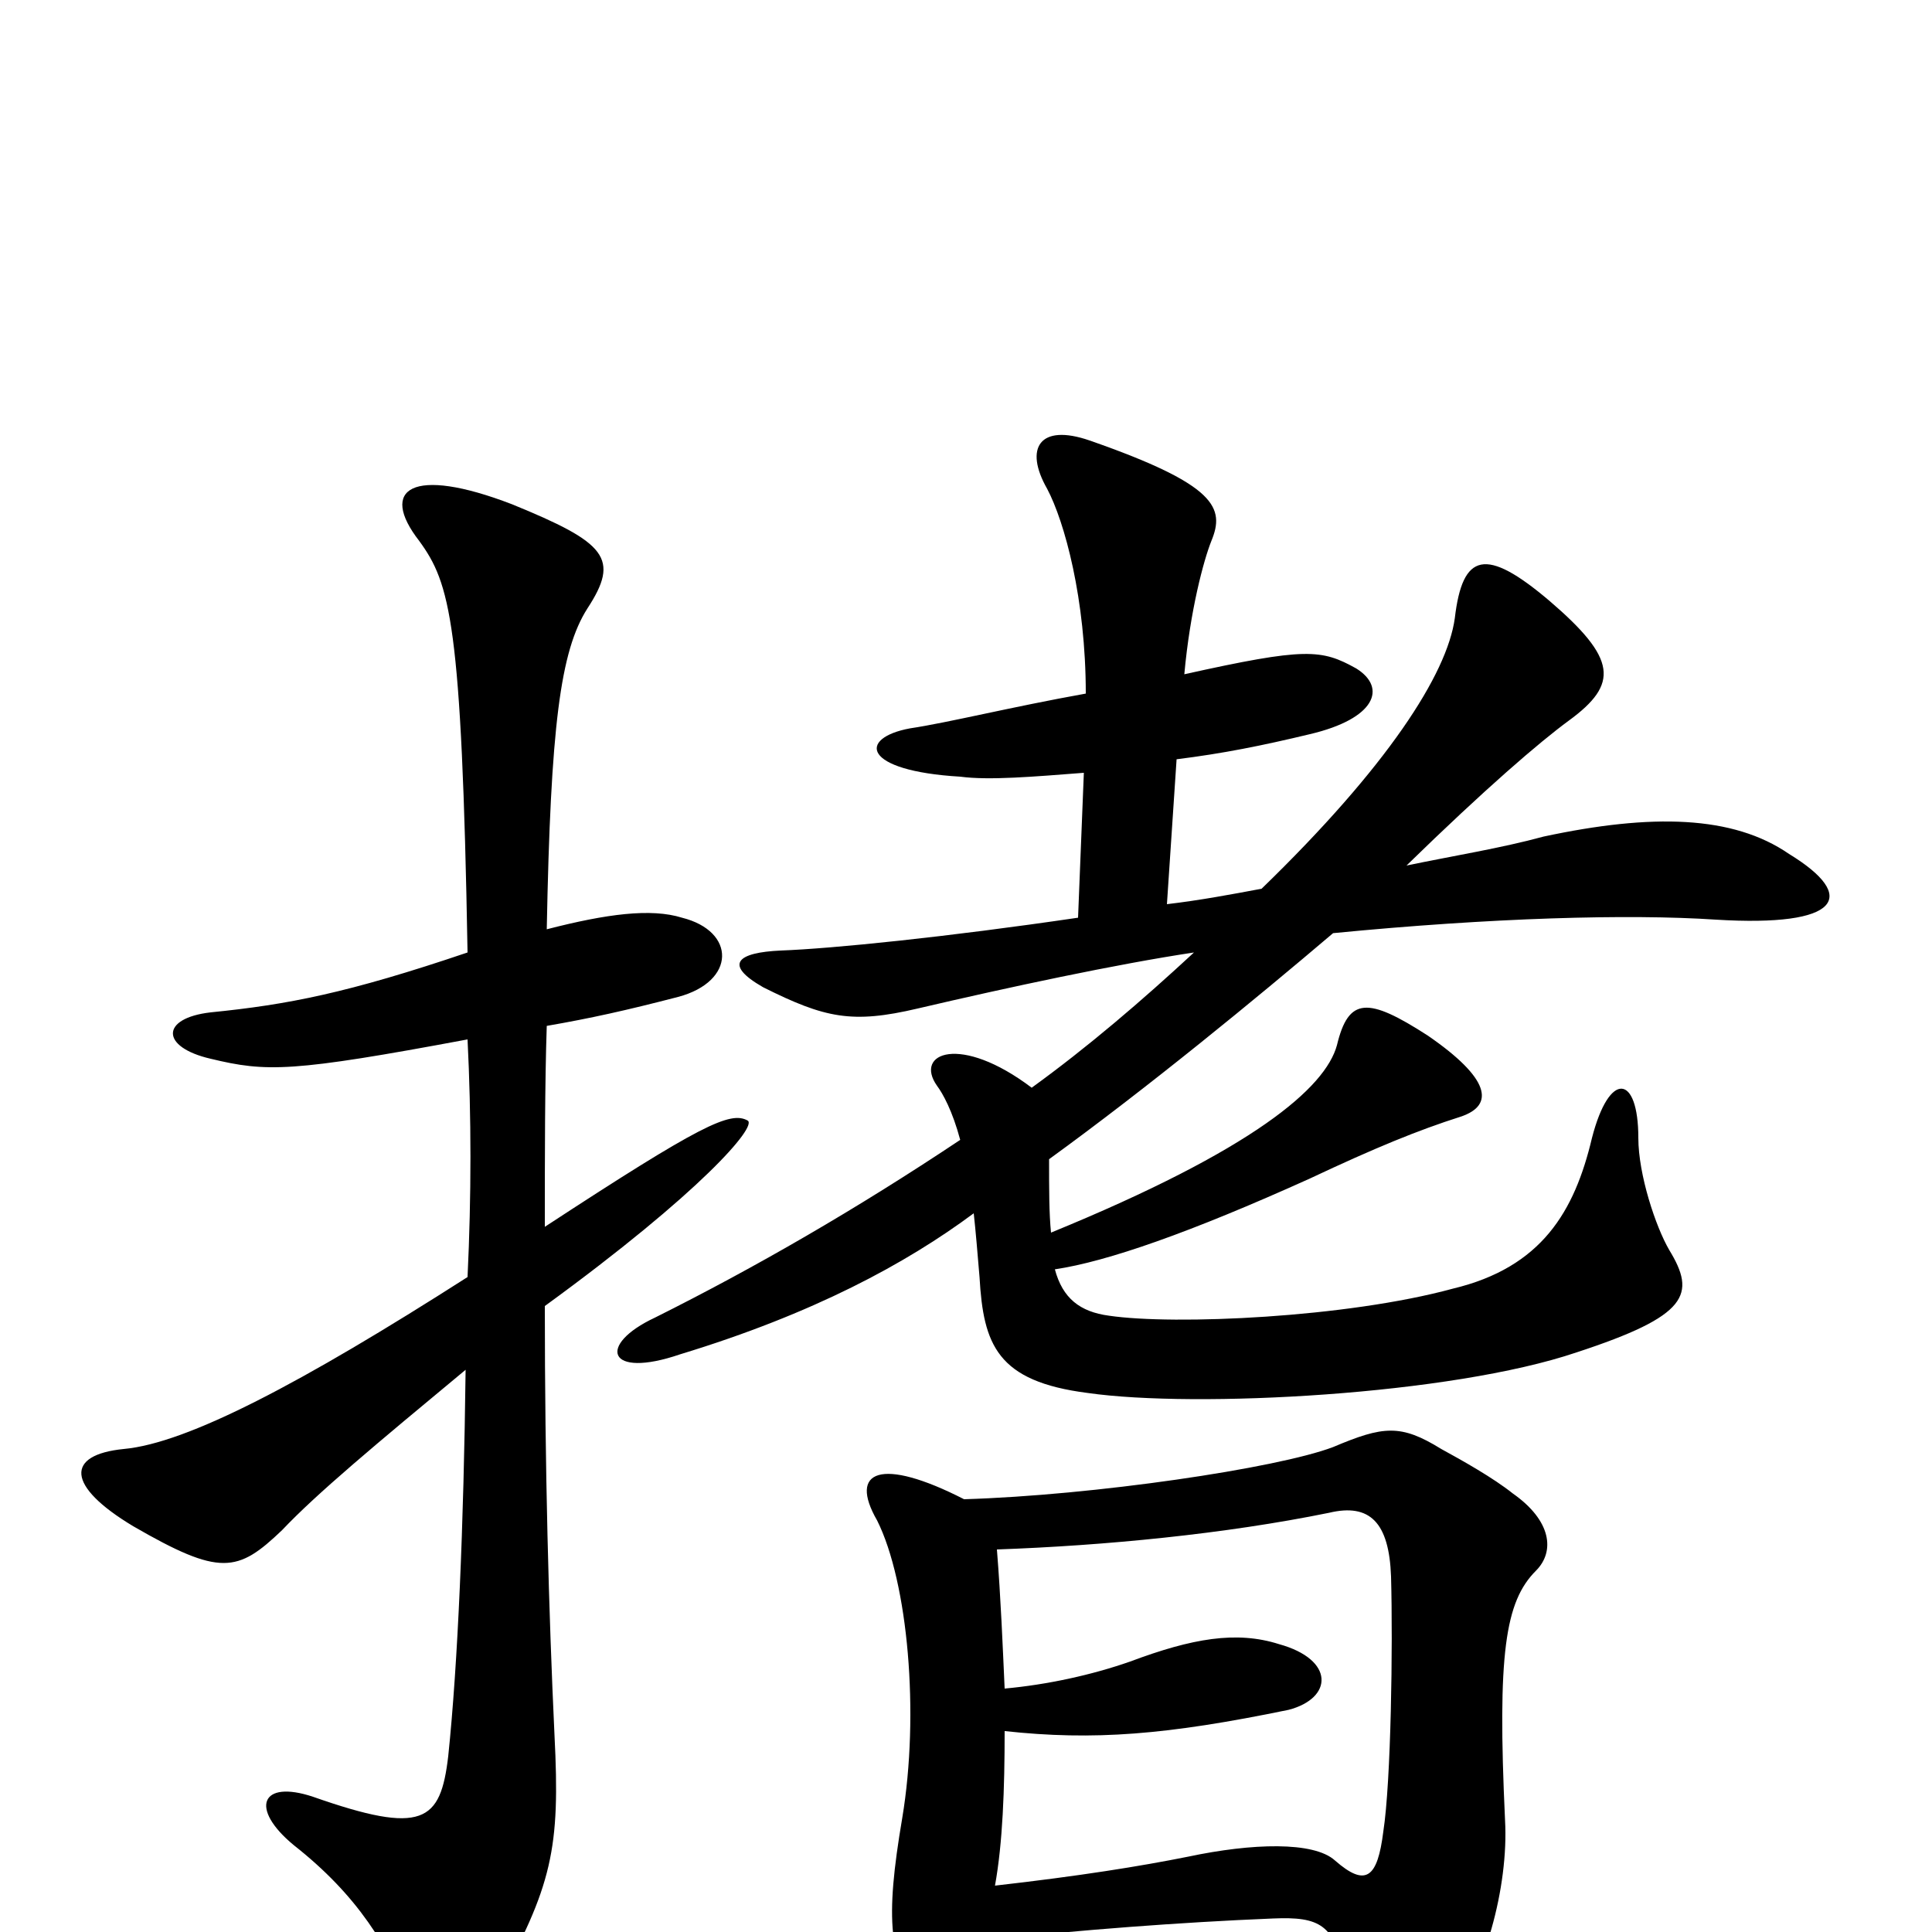 <svg xmlns="http://www.w3.org/2000/svg" viewBox="0 -1000 1000 1000">
	<path fill="#000000" d="M242 -462C244 -422 244 -381 242 -339C156 -284 97 -253 64 -250C34 -247 34 -231 69 -210C114 -184 123 -186 146 -208C164 -227 194 -252 241 -291C240 -210 237 -139 232 -91C228 -57 219 -50 162 -70C135 -79 129 -64 152 -45C185 -19 201 7 215 41C220 53 242 54 256 30C286 -24 290 -43 287 -102C284 -166 282 -240 282 -324C363 -383 392 -417 387 -420C378 -425 363 -418 282 -365C282 -402 282 -439 283 -469C306 -473 324 -477 351 -484C381 -492 381 -518 353 -525C337 -530 314 -527 283 -519C285 -624 290 -663 304 -685C321 -711 314 -719 265 -739C213 -759 196 -747 217 -720C233 -698 239 -678 242 -507C180 -486 149 -480 109 -476C83 -473 83 -458 109 -452C138 -445 151 -445 242 -462ZM512 4C559 -1 610 -5 659 -7C683 -8 691 -4 696 23C707 84 718 84 750 44C768 23 781 -23 779 -58C775 -144 779 -171 795 -187C805 -197 803 -213 783 -227C773 -235 757 -244 746 -250C725 -263 716 -262 690 -251C661 -240 566 -226 499 -224C456 -246 439 -239 454 -213C470 -181 476 -113 467 -59C458 -6 460 14 477 40C492 61 506 54 512 4ZM516 -198C572 -200 634 -206 688 -217C709 -222 719 -212 720 -184C721 -148 720 -78 716 -52C713 -28 707 -23 691 -37C680 -47 648 -46 615 -39C590 -34 559 -29 515 -24C519 -46 520 -74 520 -104C566 -99 604 -102 667 -115C690 -121 691 -141 662 -149C640 -156 617 -152 585 -140C565 -133 542 -128 520 -126C519 -148 518 -173 516 -198ZM544 -362C543 -372 543 -384 543 -400C594 -437 650 -483 690 -517C772 -525 843 -527 888 -524C953 -520 962 -536 926 -558C897 -578 855 -579 799 -567C777 -561 752 -557 728 -552C769 -592 797 -616 812 -627C838 -646 837 -659 802 -689C769 -717 757 -714 753 -680C749 -651 718 -603 653 -540C637 -537 621 -534 604 -532L609 -607C633 -610 653 -614 678 -620C712 -628 718 -644 702 -654C684 -664 676 -665 613 -651C616 -684 623 -710 627 -720C634 -737 630 -749 564 -772C538 -781 530 -768 542 -747C551 -730 562 -690 562 -641C523 -634 491 -626 471 -623C444 -618 446 -601 497 -598C512 -596 535 -598 561 -600L558 -525C490 -515 431 -509 404 -508C382 -507 374 -501 395 -489C427 -473 441 -470 475 -478C522 -489 578 -501 618 -507C591 -482 563 -458 534 -437C497 -465 473 -455 485 -438C488 -434 493 -425 497 -410C443 -374 391 -344 339 -318C309 -304 314 -286 352 -299C421 -320 469 -346 504 -372C505 -363 506 -351 507 -339C509 -304 516 -285 563 -279C619 -271 751 -278 816 -300C874 -319 878 -330 864 -353C857 -365 848 -392 848 -411C848 -444 833 -446 824 -411C815 -373 798 -344 752 -333C697 -318 608 -314 574 -319C559 -321 550 -328 546 -343C573 -347 616 -362 678 -390C712 -406 734 -415 756 -422C774 -428 771 -442 739 -464C708 -484 698 -484 692 -459C686 -437 649 -405 544 -362Z"/>
</svg>